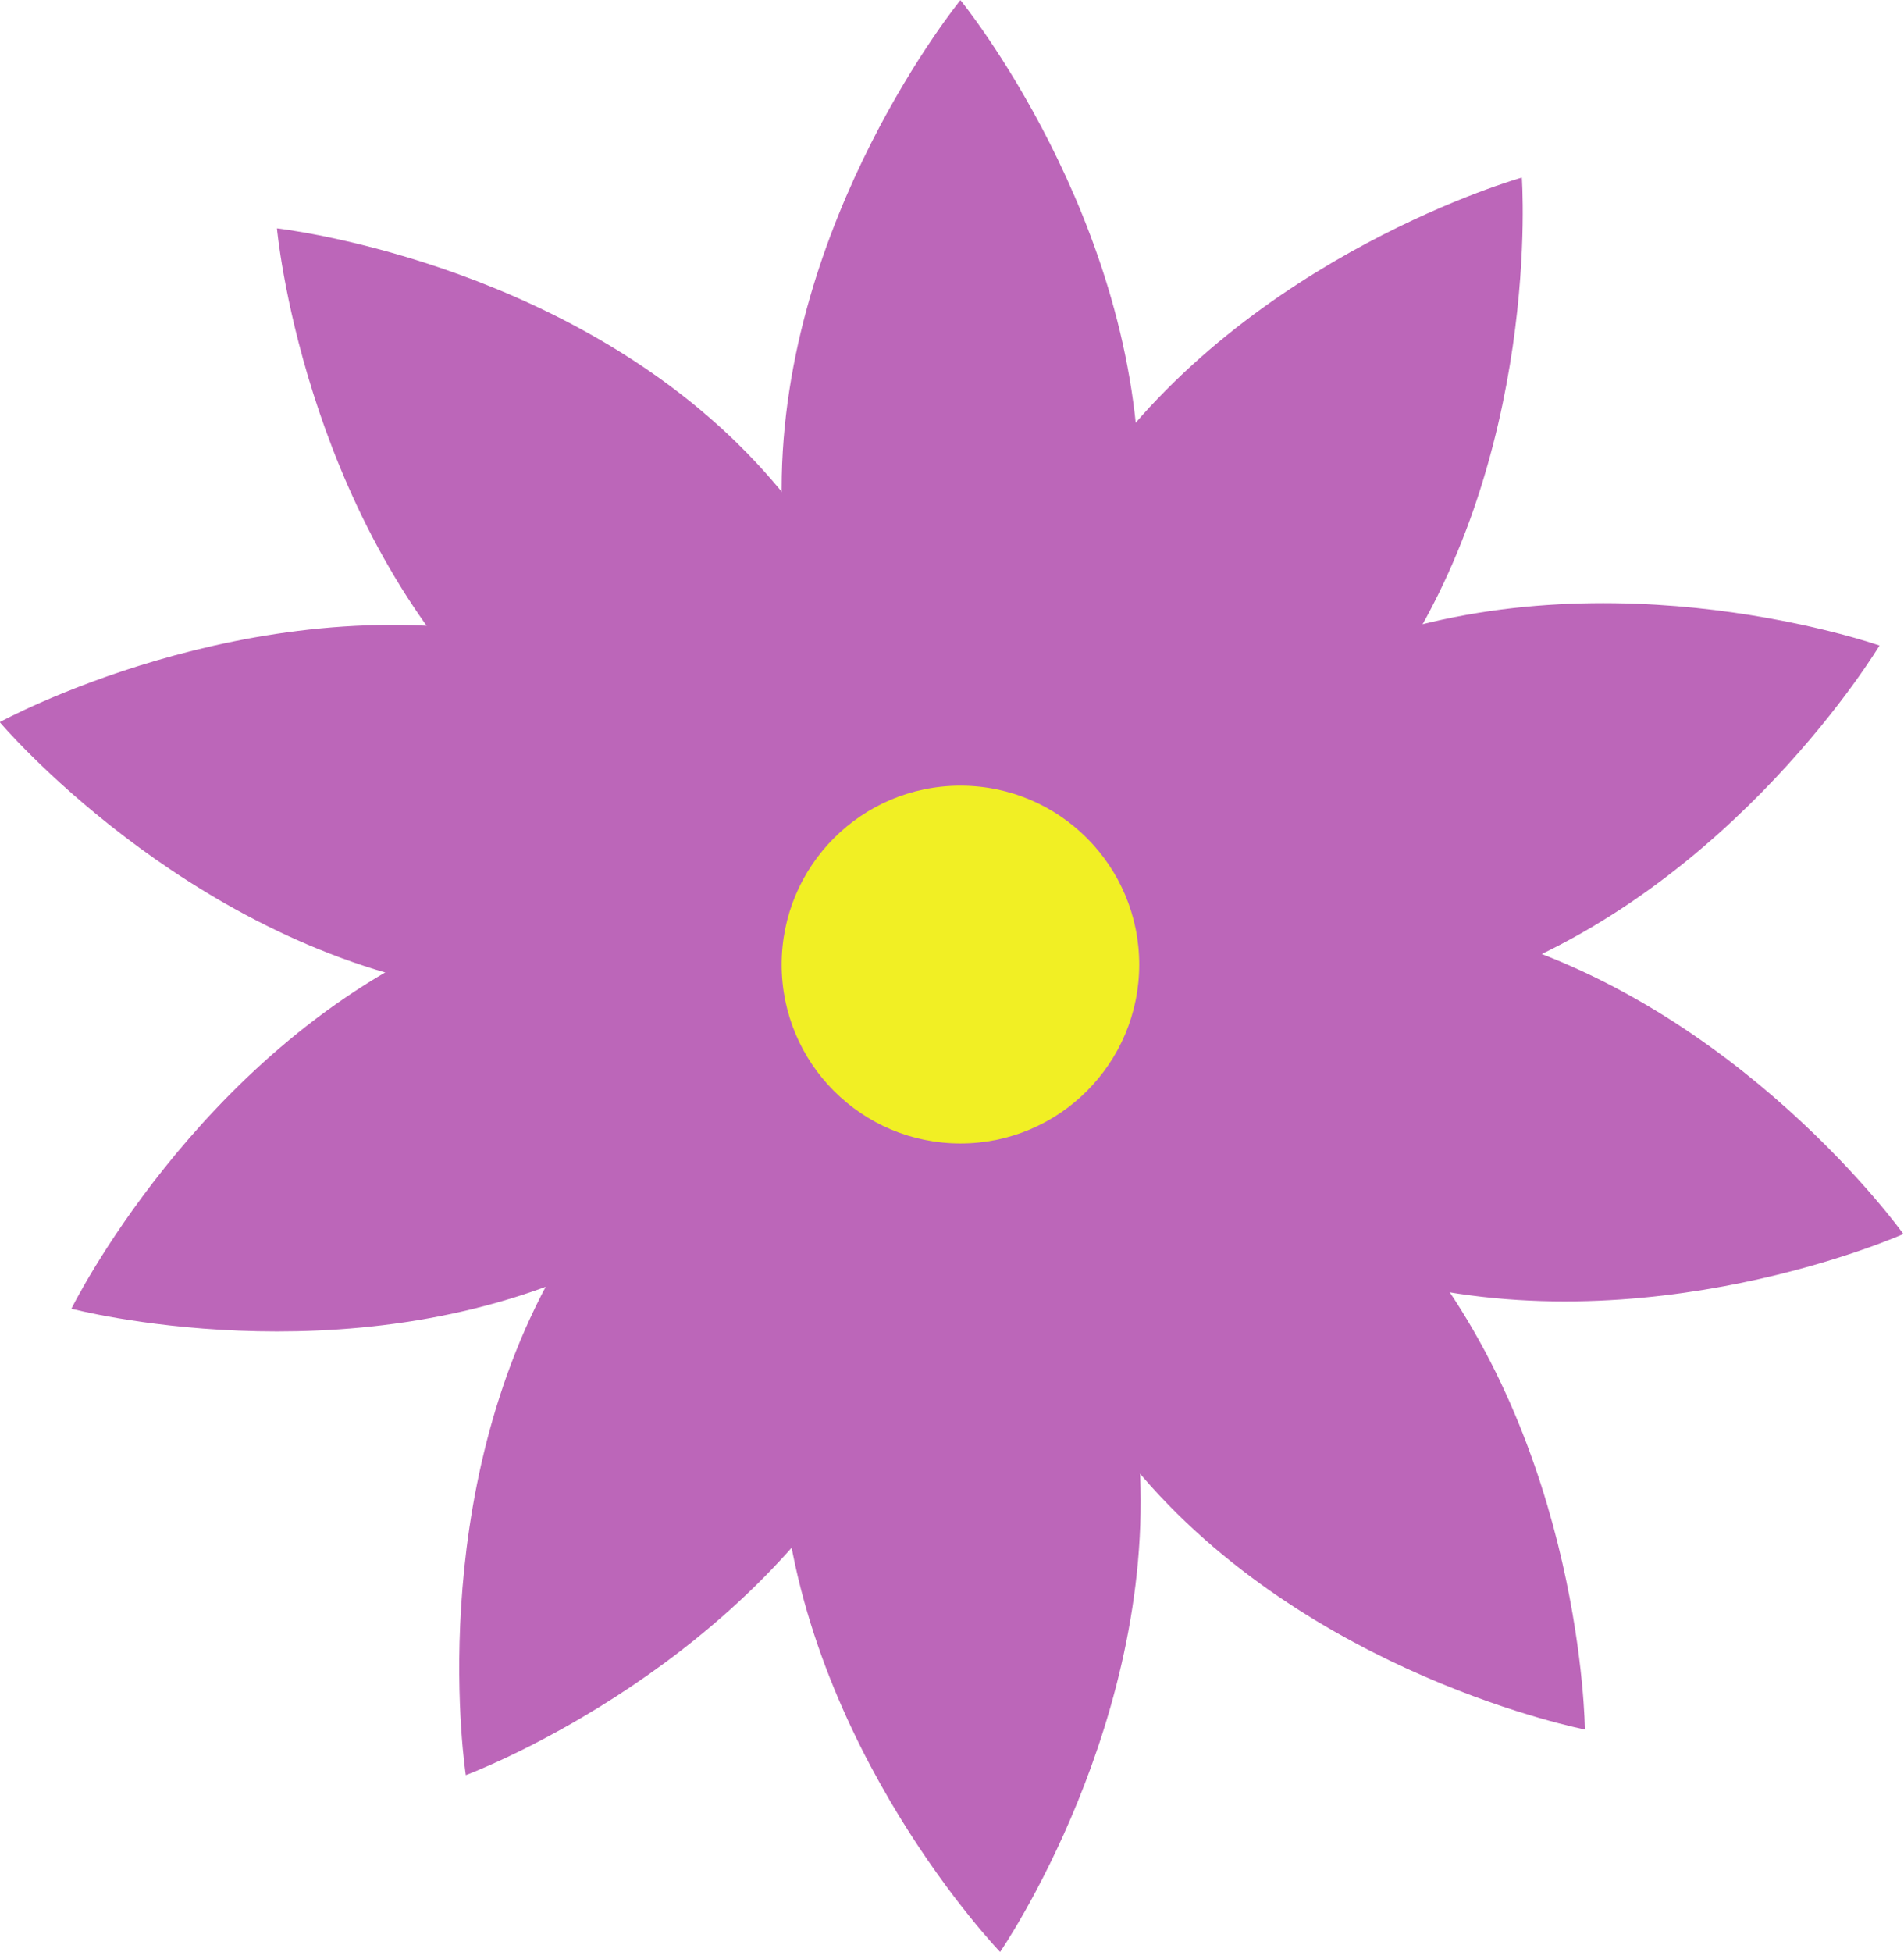 <?xml version="1.0" encoding="UTF-8"?><svg xmlns="http://www.w3.org/2000/svg" xmlns:xlink="http://www.w3.org/1999/xlink" contentScriptType="text/ecmascript" fill="#000000" width="221.3" zoomAndPan="magnify" contentStyleType="text/css" viewBox="102.0 99.2 221.3 226.8" height="226.8" preserveAspectRatio="xMidYMid meet" version="1.1">
 <g id="surface1">
  <g id="change1_1"><path fill="#bc66b9" d="m234.41 156c0 31.36-20.78 56.79-20.78 56.79s-20.78-25.43-20.78-56.79 20.78-56.785 20.78-56.785 20.78 25.425 20.78 56.785"/></g>
  <g id="change1_2"><path fill="#bc66b9" d="m263.27 178.25c-18.03 25.67-49.64 34.54-49.64 34.54s-2.4-32.75 15.62-58.42 49.63-34.54 49.63-34.54 2.4 32.75-15.61 58.42"/></g>
  <g id="change1_3"><path fill="#bc66b9" d="m274.1 213.04c-29.5 10.65-60.47-0.25-60.47-0.25s16.85-28.18 46.35-38.84c29.49-10.66 60.47 0.25 60.47 0.25s-16.86 28.18-46.35 38.84"/></g>
  <g id="change1_4"><path fill="#bc66b9" d="m262.98 247.73c-30.27-8.22-49.35-34.94-49.35-34.94s29.98-13.39 60.25-5.16c30.26 8.23 49.35 34.94 49.35 34.94s-29.99 13.39-60.25 5.16"/></g>
  <g id="change1_5"><path fill="#bc66b9" d="m233.94 269.75c-20.05-24.13-20.31-56.96-20.31-56.96s32.23 6.27 52.28 30.39c20.04 24.12 20.3 56.96 20.3 56.96s-32.23-6.27-52.27-30.39"/></g>
  <g id="change1_6"><path fill="#bc66b9" d="m192.92 271.07c-2.55-31.26 16.1-58.28 16.1-58.28s22.78 23.65 25.32 54.91c2.55 31.26-16.1 58.28-16.1 58.28s-22.78-23.65-25.32-54.91"/></g>
  <g id="change1_7"><path fill="#bc66b9" d="m166.96 245.95c15.88-27.06 46.67-38.46 46.67-38.46s5.05 32.44-10.83 59.49c-15.87 27.05-46.66 38.46-46.66 38.46s-5.05-32.45 10.82-59.49"/></g>
  <g id="change1_8"><path fill="#bc66b9" d="m153.34 208.77c28.54-13.01 60.29-4.66 60.29-4.66s-14.51 29.46-43.04 42.48c-28.54 13.02-60.29 4.66-60.29 4.66s14.5-29.46 43.04-42.48"/></g>
  <g id="change1_9"><path fill="#bc66b9" d="m161.6 173.06c30.84 5.75 52.03 30.83 52.03 30.83s-28.8 15.78-59.63 10.03c-30.84-5.74-52.03-30.82-52.03-30.82s28.8-15.78 59.63-10.04"/></g>
  <g id="change1_10"><path fill="#bc66b9" d="m188.76 151.77c21.94 22.42 24.87 55.12 24.87 55.12s-32.64-3.63-54.58-26.04c-21.93-22.42-24.86-55.12-24.86-55.12s32.63 3.63 54.57 26.04"/></g>
  <g id="change2_1"><path fill="#f1ef24" d="m234.41 211.27c0 11.47-9.3 20.78-20.78 20.78s-20.78-9.31-20.78-20.78c0-11.48 9.3-20.79 20.78-20.79s20.78 9.31 20.78 20.79"/></g>
 </g>
</svg>
